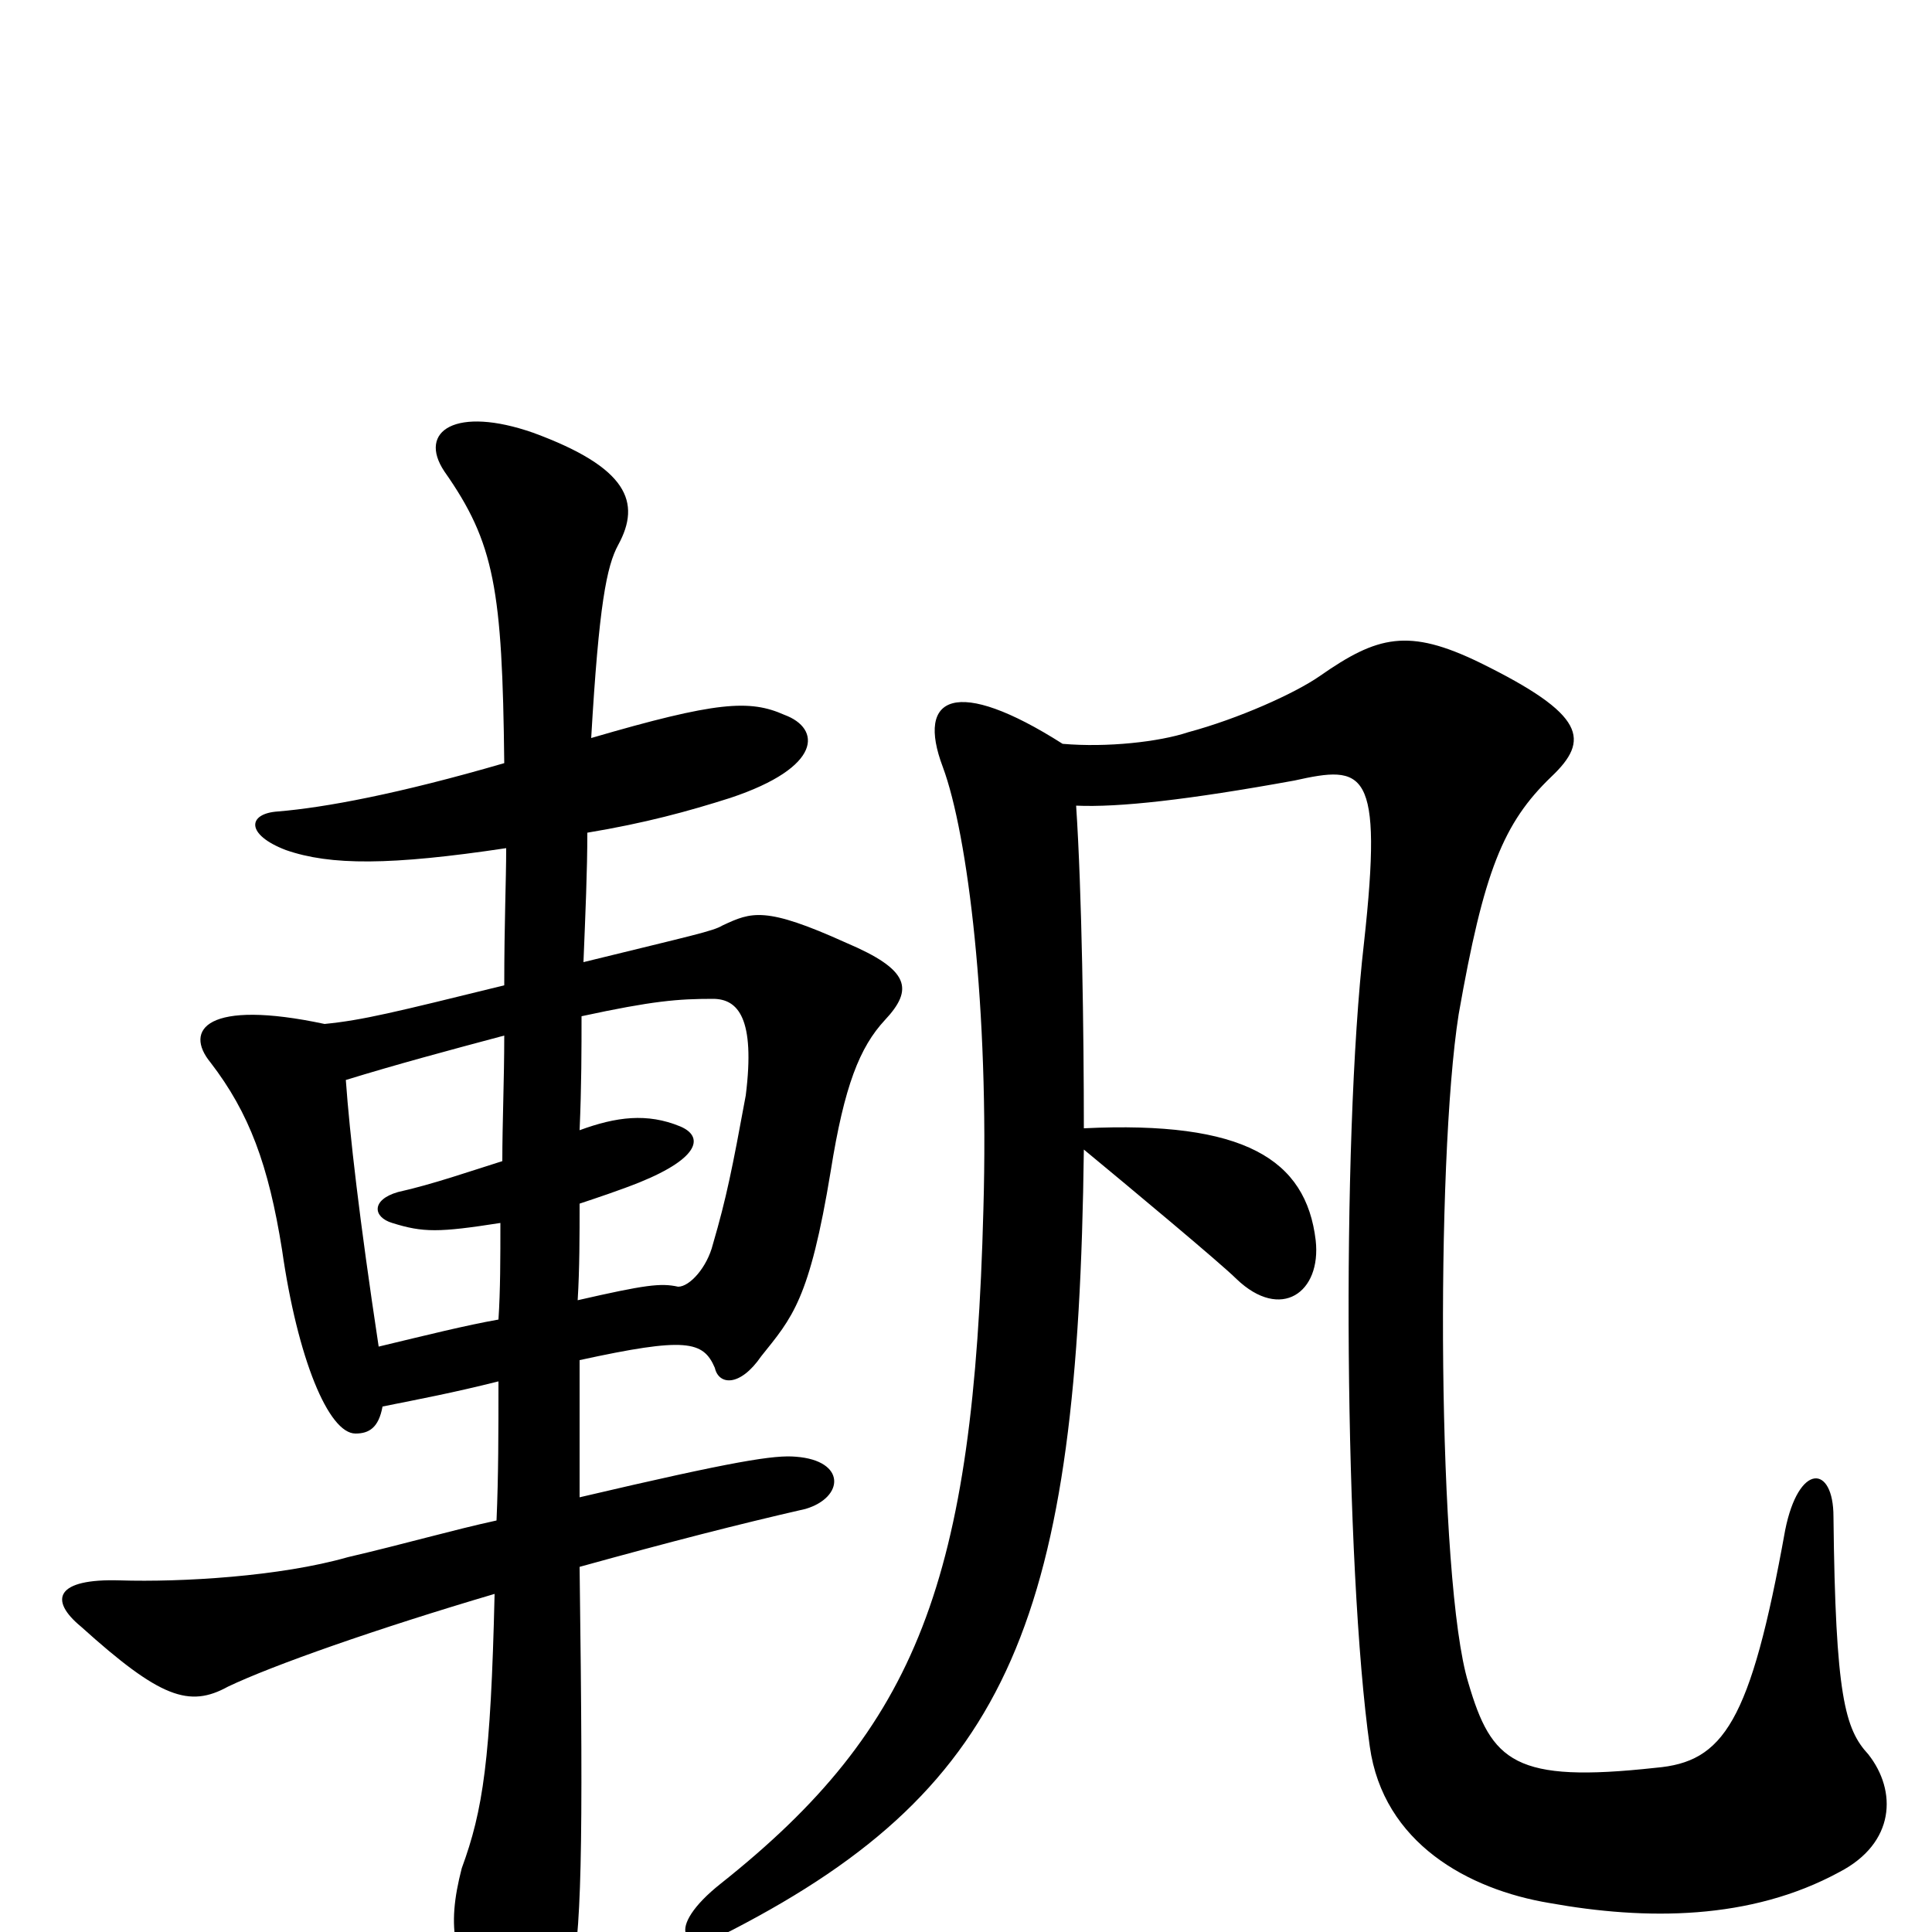 <svg xmlns="http://www.w3.org/2000/svg" viewBox="0 -1000 1000 1000">
	<path fill="#000000" d="M262 -561C262 -544 261 -523 261 -490C204 -476 188 -472 168 -470C107 -483 95 -467 109 -450C129 -424 139 -397 146 -353C154 -297 170 -258 184 -258C191 -258 196 -261 198 -272C218 -276 234 -279 258 -285C258 -259 258 -236 257 -213C234 -208 210 -201 180 -194C145 -184 94 -181 62 -182C29 -183 25 -172 42 -158C83 -121 98 -116 118 -127C141 -138 195 -157 256 -175C254 -89 250 -63 239 -33C231 -2 234 16 256 46C273 71 285 72 295 28C301 0 302 -38 300 -189C347 -202 382 -211 417 -219C437 -225 438 -244 412 -246C401 -247 381 -244 300 -225C300 -243 300 -269 300 -296C355 -308 364 -306 370 -292C372 -283 383 -282 394 -298C410 -318 419 -327 430 -394C437 -438 445 -458 458 -472C473 -488 471 -498 438 -512C396 -531 389 -528 374 -521C369 -518 359 -516 302 -502C303 -527 304 -549 304 -569C334 -574 356 -580 378 -587C426 -603 425 -623 406 -630C388 -638 371 -637 306 -618C310 -687 314 -707 320 -718C332 -740 325 -758 276 -776C236 -790 216 -777 230 -756C256 -719 260 -695 261 -605C206 -589 168 -582 144 -580C128 -579 127 -568 148 -560C171 -552 202 -552 262 -561ZM300 -415C301 -438 301 -457 301 -474C338 -482 351 -483 369 -483C382 -483 391 -473 386 -433C379 -395 376 -380 369 -356C366 -344 357 -334 351 -334C342 -336 334 -335 299 -327C300 -343 300 -361 300 -377C309 -380 321 -384 331 -388C363 -401 364 -412 352 -417C335 -424 319 -422 300 -415ZM259 -367C259 -349 259 -332 258 -317C241 -314 221 -309 196 -303C186 -369 181 -413 179 -441C205 -449 231 -456 261 -464C261 -441 260 -419 260 -399C244 -394 224 -387 206 -383C192 -379 193 -370 203 -367C219 -362 227 -362 259 -367ZM561 -405C584 -386 632 -346 640 -338C663 -316 684 -331 681 -358C676 -400 644 -420 561 -416C561 -465 560 -538 557 -583C579 -582 615 -586 670 -596C706 -604 716 -603 706 -512C694 -408 696 -188 709 -96C716 -46 760 -22 802 -15C852 -6 906 -6 952 -31C981 -46 982 -73 967 -92C955 -105 950 -122 949 -215C949 -242 931 -243 924 -208C906 -108 892 -88 857 -85C784 -77 772 -88 760 -129C744 -181 743 -399 755 -475C768 -549 778 -574 803 -598C823 -617 821 -630 766 -657C729 -675 713 -671 683 -650C670 -641 641 -628 615 -621C600 -616 573 -613 550 -615C495 -650 474 -640 488 -603C501 -568 512 -478 509 -374C504 -182 475 -106 373 -25C344 -2 352 13 379 -1C524 -76 558 -164 561 -405Z"/>
</svg>